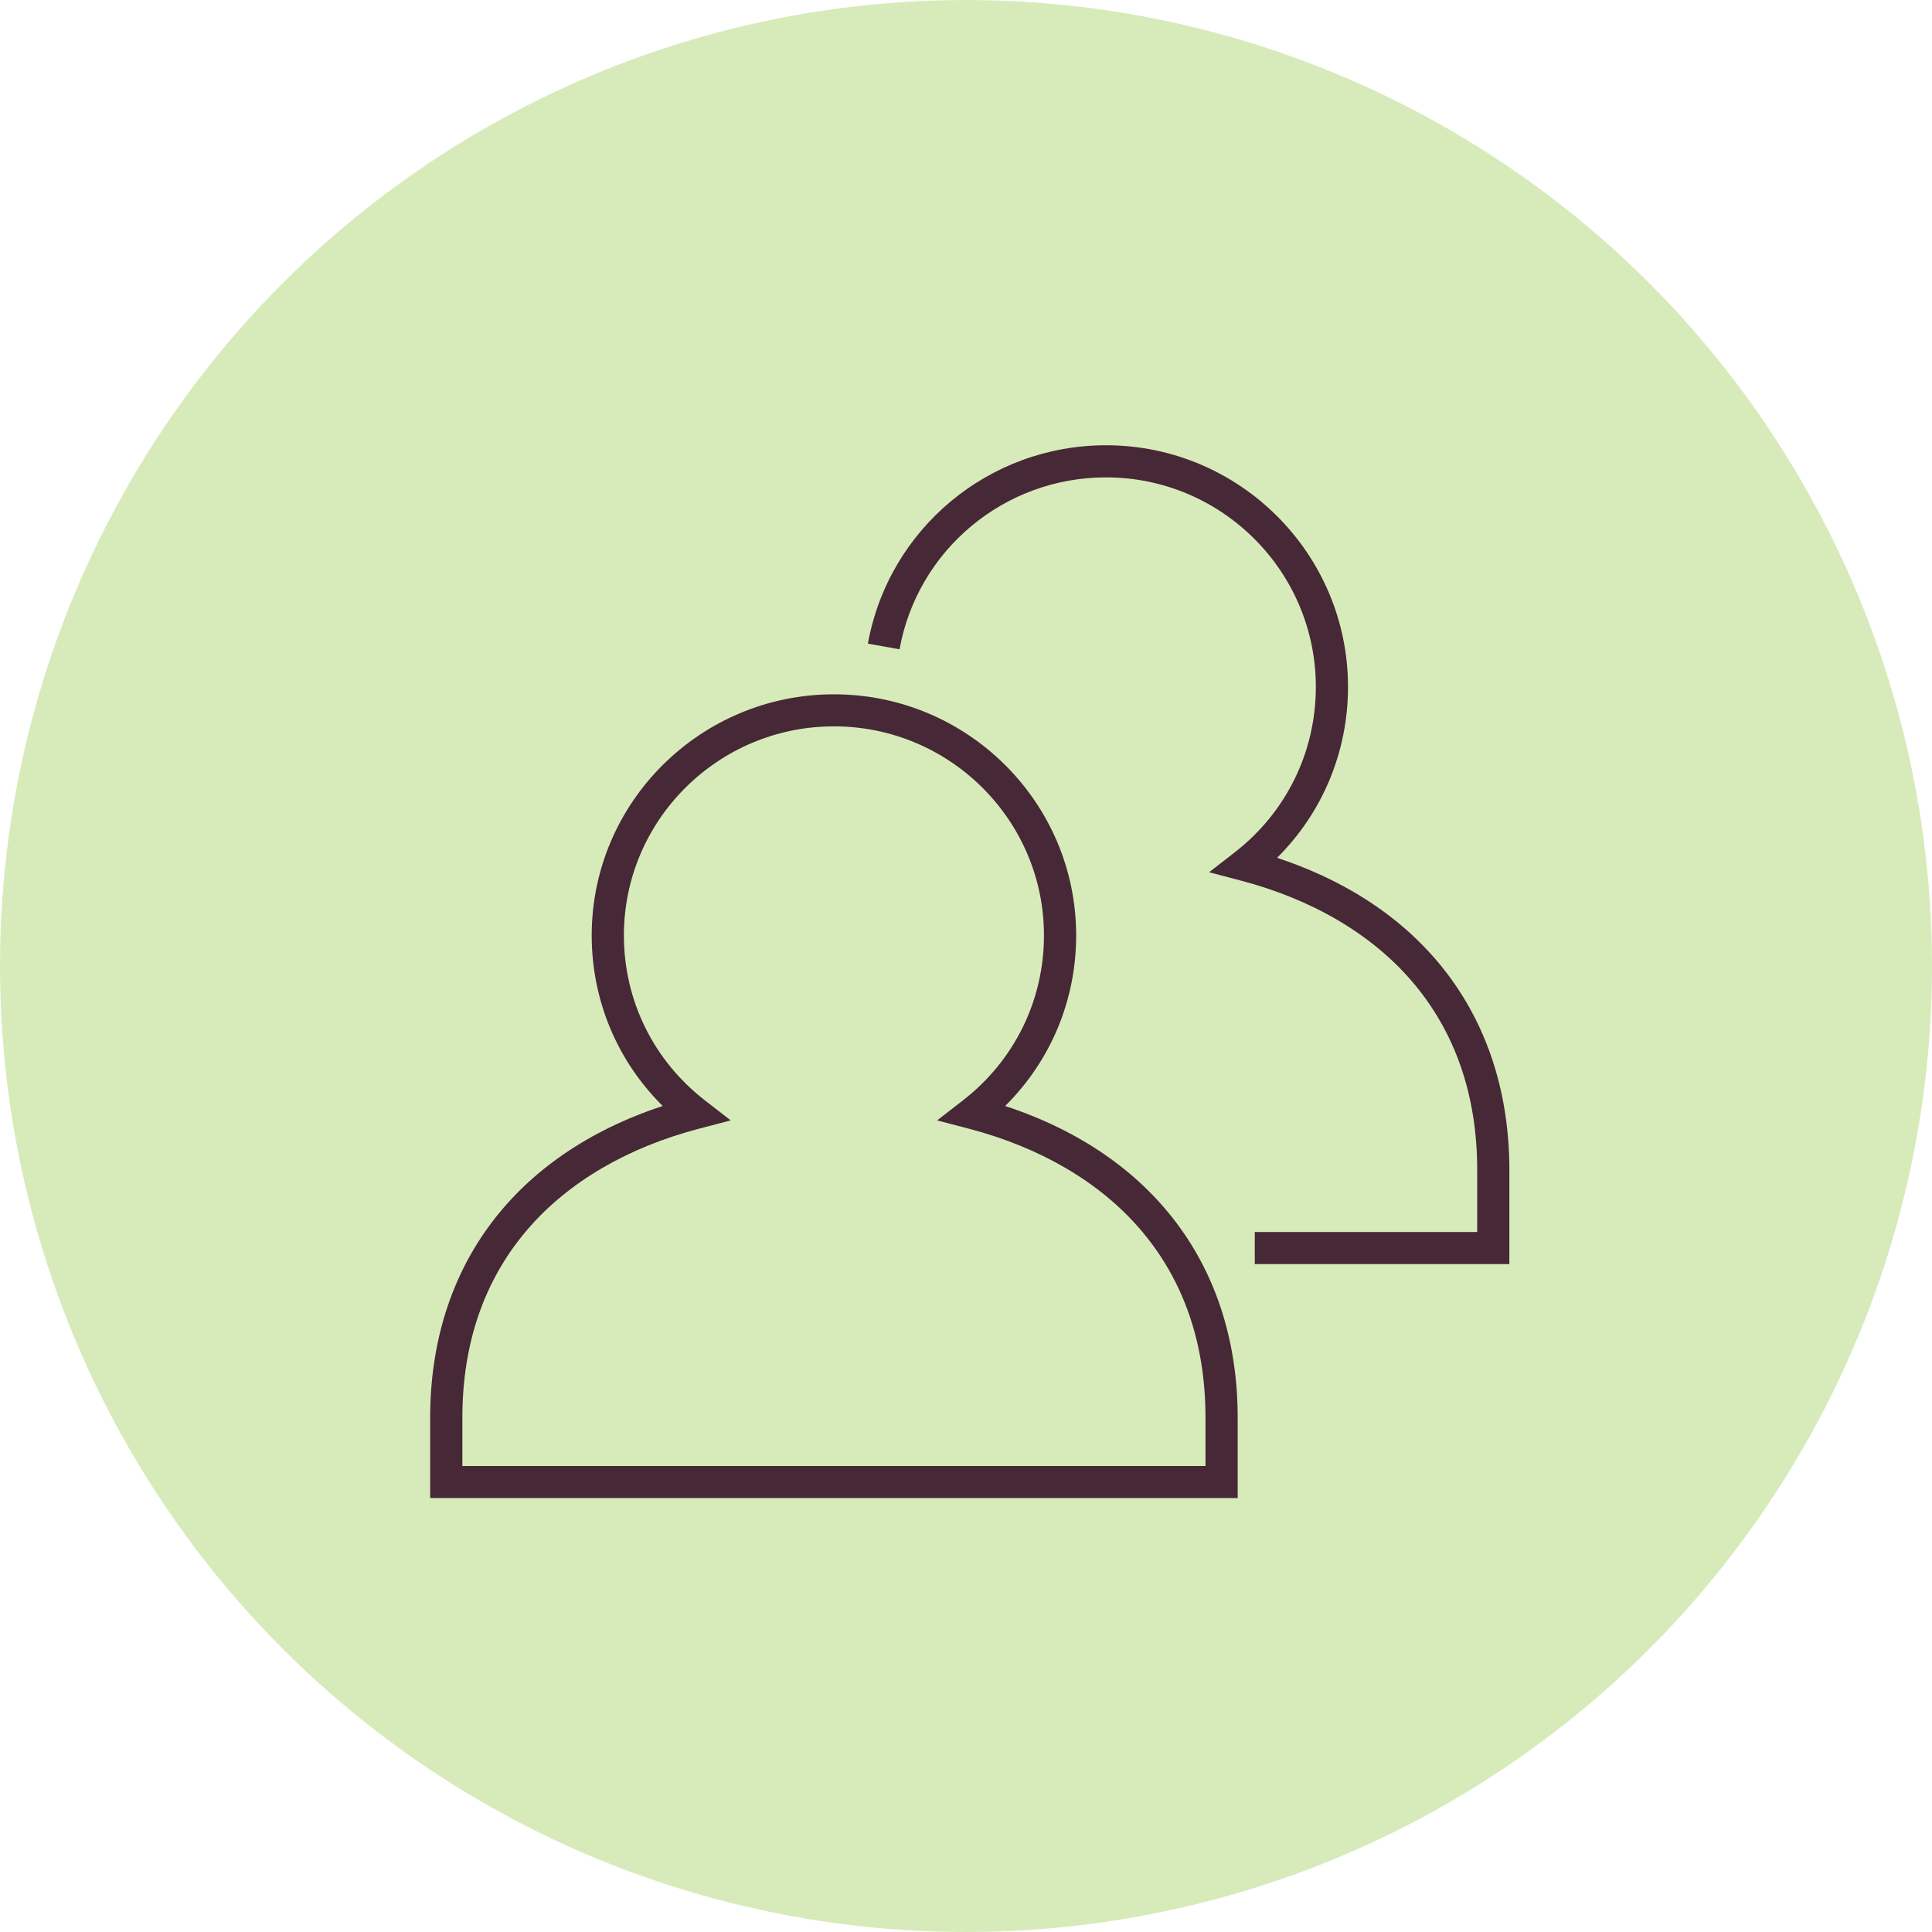 <svg xmlns="http://www.w3.org/2000/svg" width="512" height="512" viewBox="0 0 512 512">
  <g fill="none" fill-rule="evenodd">
    <circle cx="256" cy="256" r="256" fill="#D7EBBA"/>
    <g fill="#472836" transform="translate(114 118)">
      <path d="M152.376,175.099 C164.419,163.168 171.194,147.079 171.194,129.894 C171.194,94.663 142.397,66 107,66 C71.603,66 42.806,94.663 42.806,129.894 C42.806,147.079 49.58,163.168 61.624,175.099 C22.337,188.033 0,217.776 0,257.712 L0,279 L214,279 L214,257.712 C214,217.776 191.663,188.033 152.376,175.099 L152.376,175.099 Z M205.468,270.508 L8.532,270.508 L8.532,257.712 C8.532,237.83 14.413,220.959 26.011,207.566 C36.722,195.2 52.386,186.046 71.309,181.098 L79.654,178.915 L72.845,173.641 C59.177,163.053 51.338,147.108 51.338,129.894 C51.338,99.345 76.308,74.492 107,74.492 C137.692,74.492 162.662,99.345 162.662,129.894 C162.662,147.108 154.823,163.052 141.155,173.641 L134.346,178.915 L142.691,181.098 C161.614,186.047 177.277,195.2 187.989,207.566 C199.587,220.959 205.468,237.83 205.468,257.712 L205.468,270.508 L205.468,270.508 Z"/>
      <path d="M224.436,109.332 C236.467,97.374 243.236,81.252 243.236,64.031 C243.236,28.724 214.467,0 179.105,0 C148.058,0 121.519,22.106 116,52.564 L124.388,54.078 C129.171,27.674 152.183,8.51 179.105,8.51 C209.767,8.51 234.712,33.417 234.712,64.031 C234.712,81.281 226.881,97.259 213.226,107.87 L206.425,113.156 L214.761,115.343 C233.665,120.303 249.313,129.475 260.014,141.868 C271.601,155.289 277.477,172.197 277.477,192.121 L277.477,208.49 L218.525,208.49 L218.525,217 L286,217 L286,192.121 C286,152.099 263.685,122.294 224.436,109.332 L224.436,109.332 Z"/>
    </g>
  </g>
</svg>
